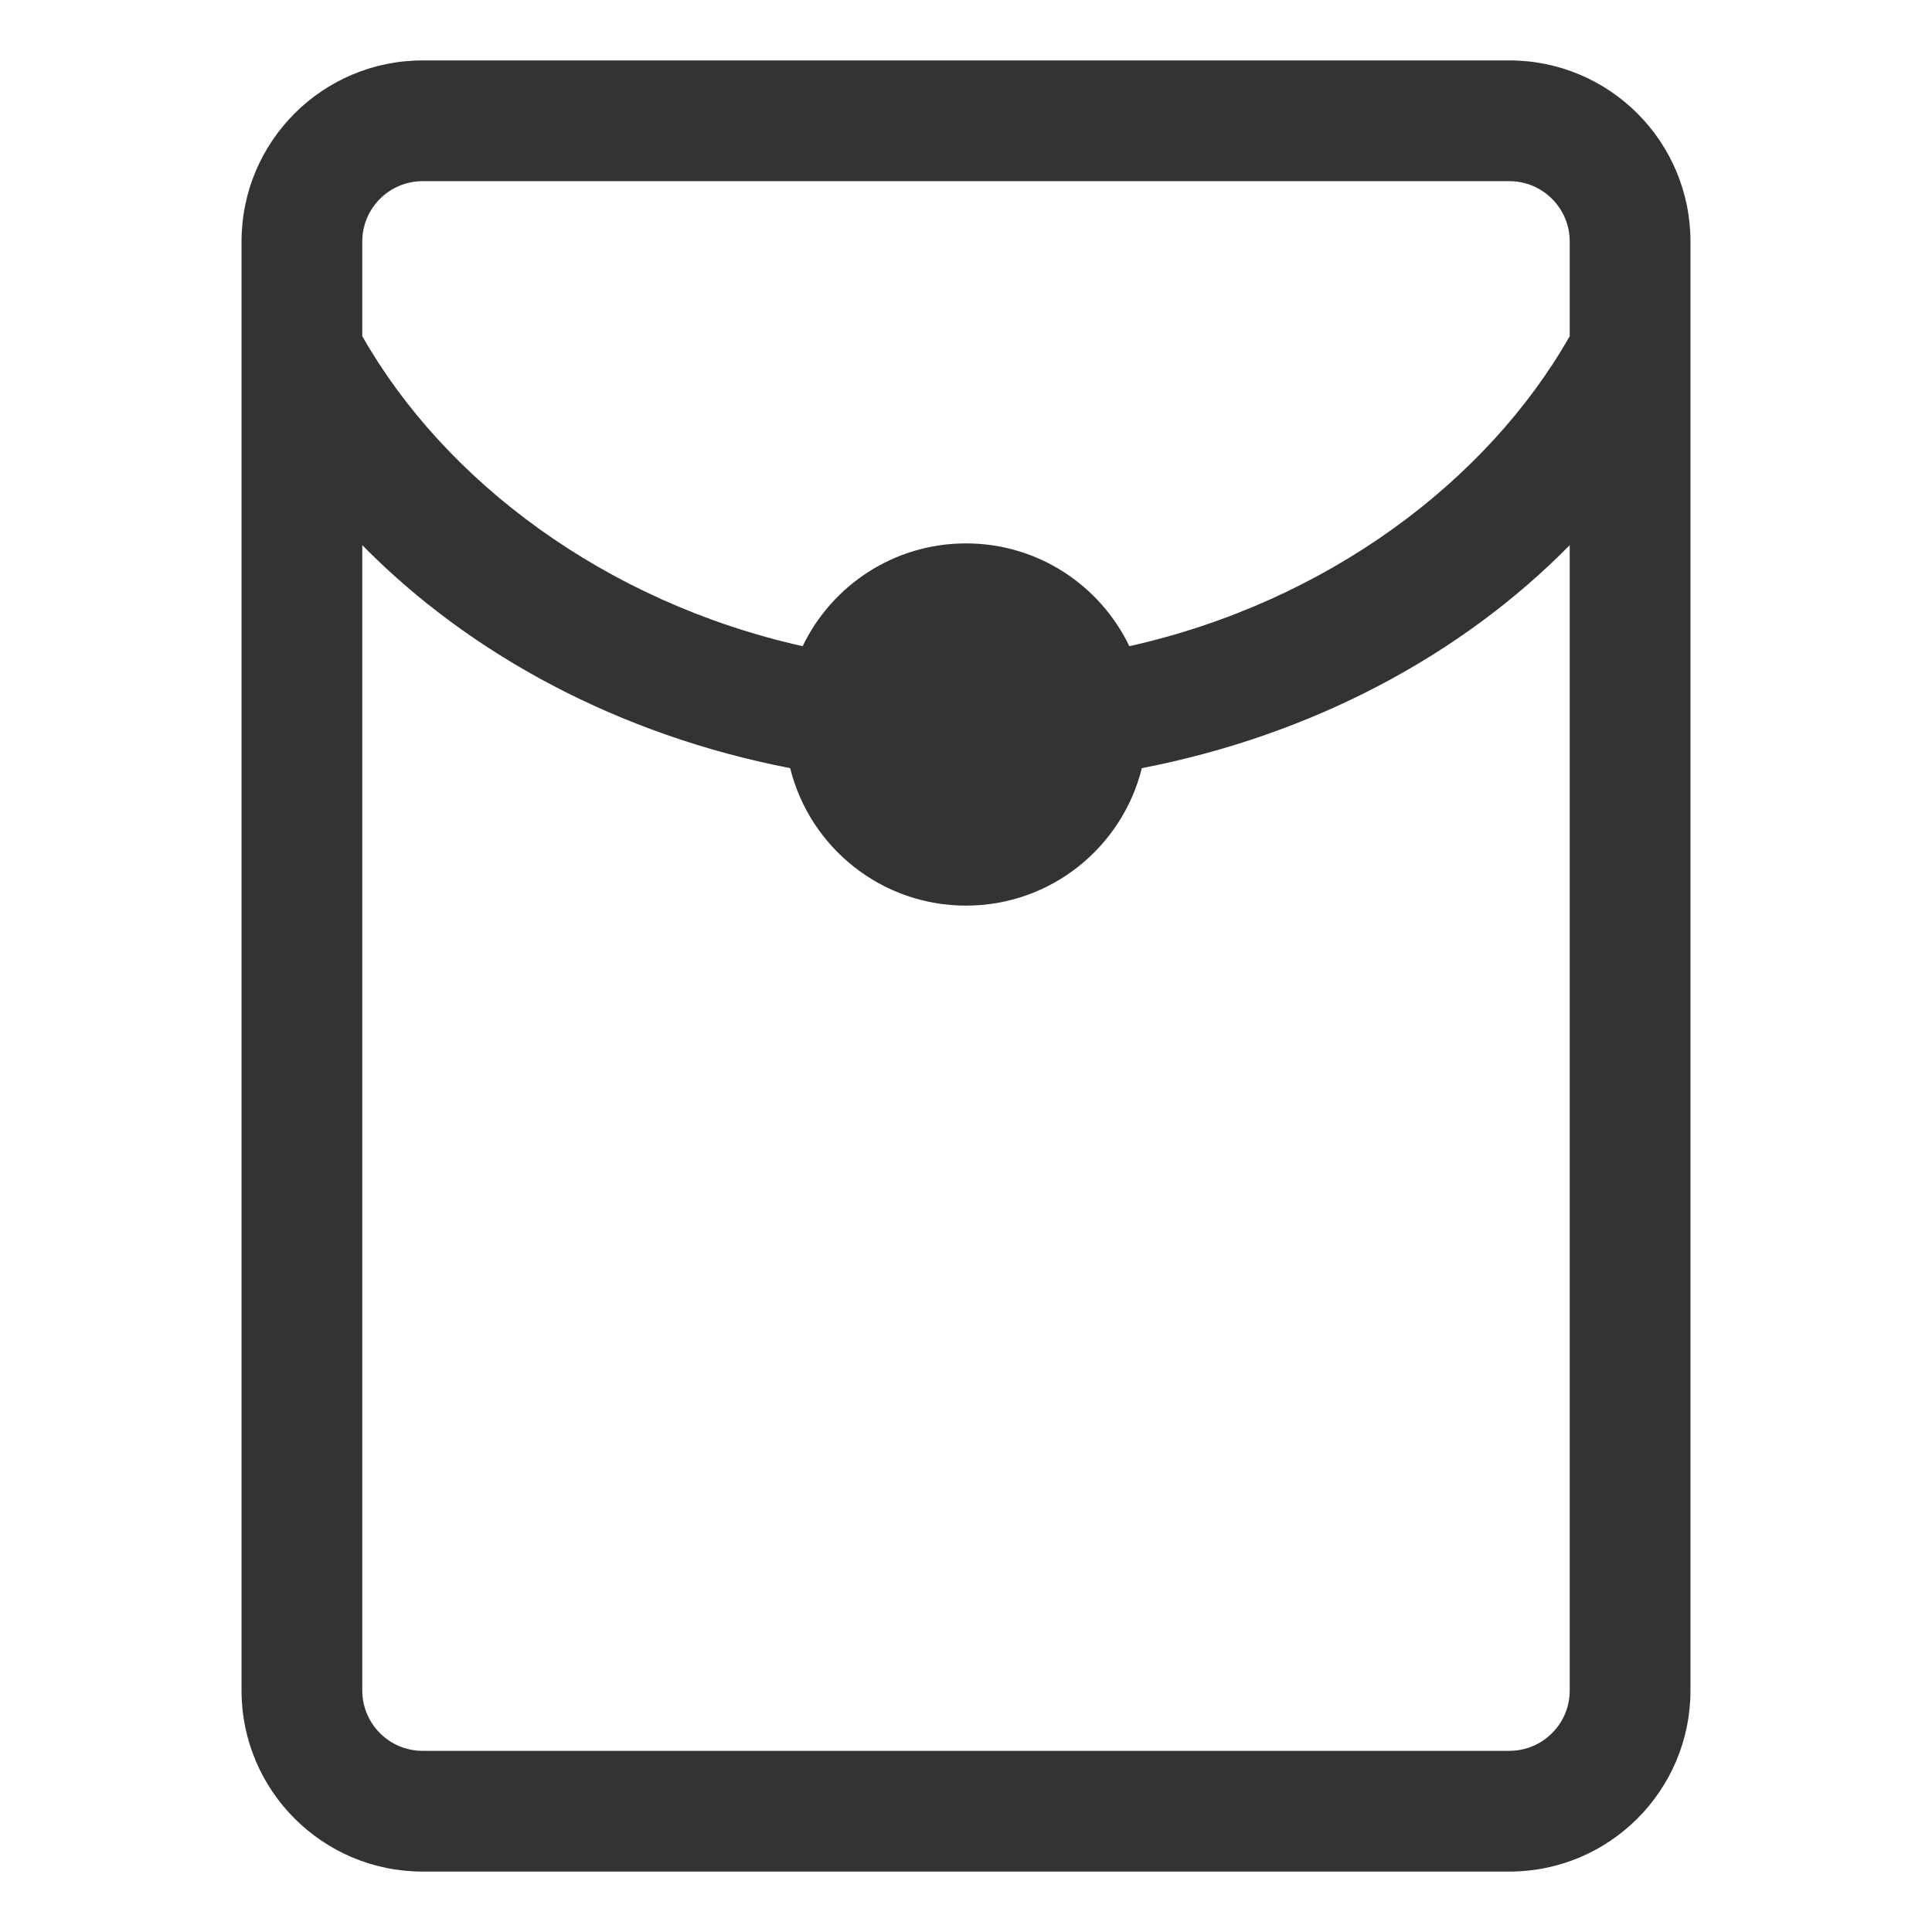 <?xml version="1.0" standalone="no"?><!DOCTYPE svg PUBLIC "-//W3C//DTD SVG 1.1//EN" "http://www.w3.org/Graphics/SVG/1.1/DTD/svg11.dtd"><svg class="icon" width="200px" height="200.00px" viewBox="0 0 1024 1024" version="1.1" xmlns="http://www.w3.org/2000/svg"><path fill="#333333" d="M799.986 32.023H224.014c-53.016 0-95.995 42.979-95.995 95.995v767.963c0 53.016 42.979 95.995 95.995 95.995h575.972c53.016 0 95.995-42.979 95.995-95.995V128.019c0-53.017-42.979-95.995-95.995-95.995z m31.999 863.958c0 17.672-14.326 31.999-31.999 31.999H224.014c-17.672 0-31.999-14.326-31.999-31.999V288.943c57.303 58.304 136.442 100.697 226.794 118.195 10.352 41.842 48.149 72.863 93.19 72.863s82.838-31.021 93.19-72.863c90.354-17.499 169.491-59.892 226.794-118.195v607.039z m0-717.802c-43.7 76.847-128.708 140.913-233.406 164.312-15.483-32.23-48.432-54.481-86.579-54.481s-71.096 22.251-86.579 54.481c-104.698-23.399-189.706-87.466-233.406-164.312V128.019c0-17.672 14.326-31.999 31.999-31.999h575.972c17.672 0 31.999 14.326 31.999 31.999v50.16z" /></svg>